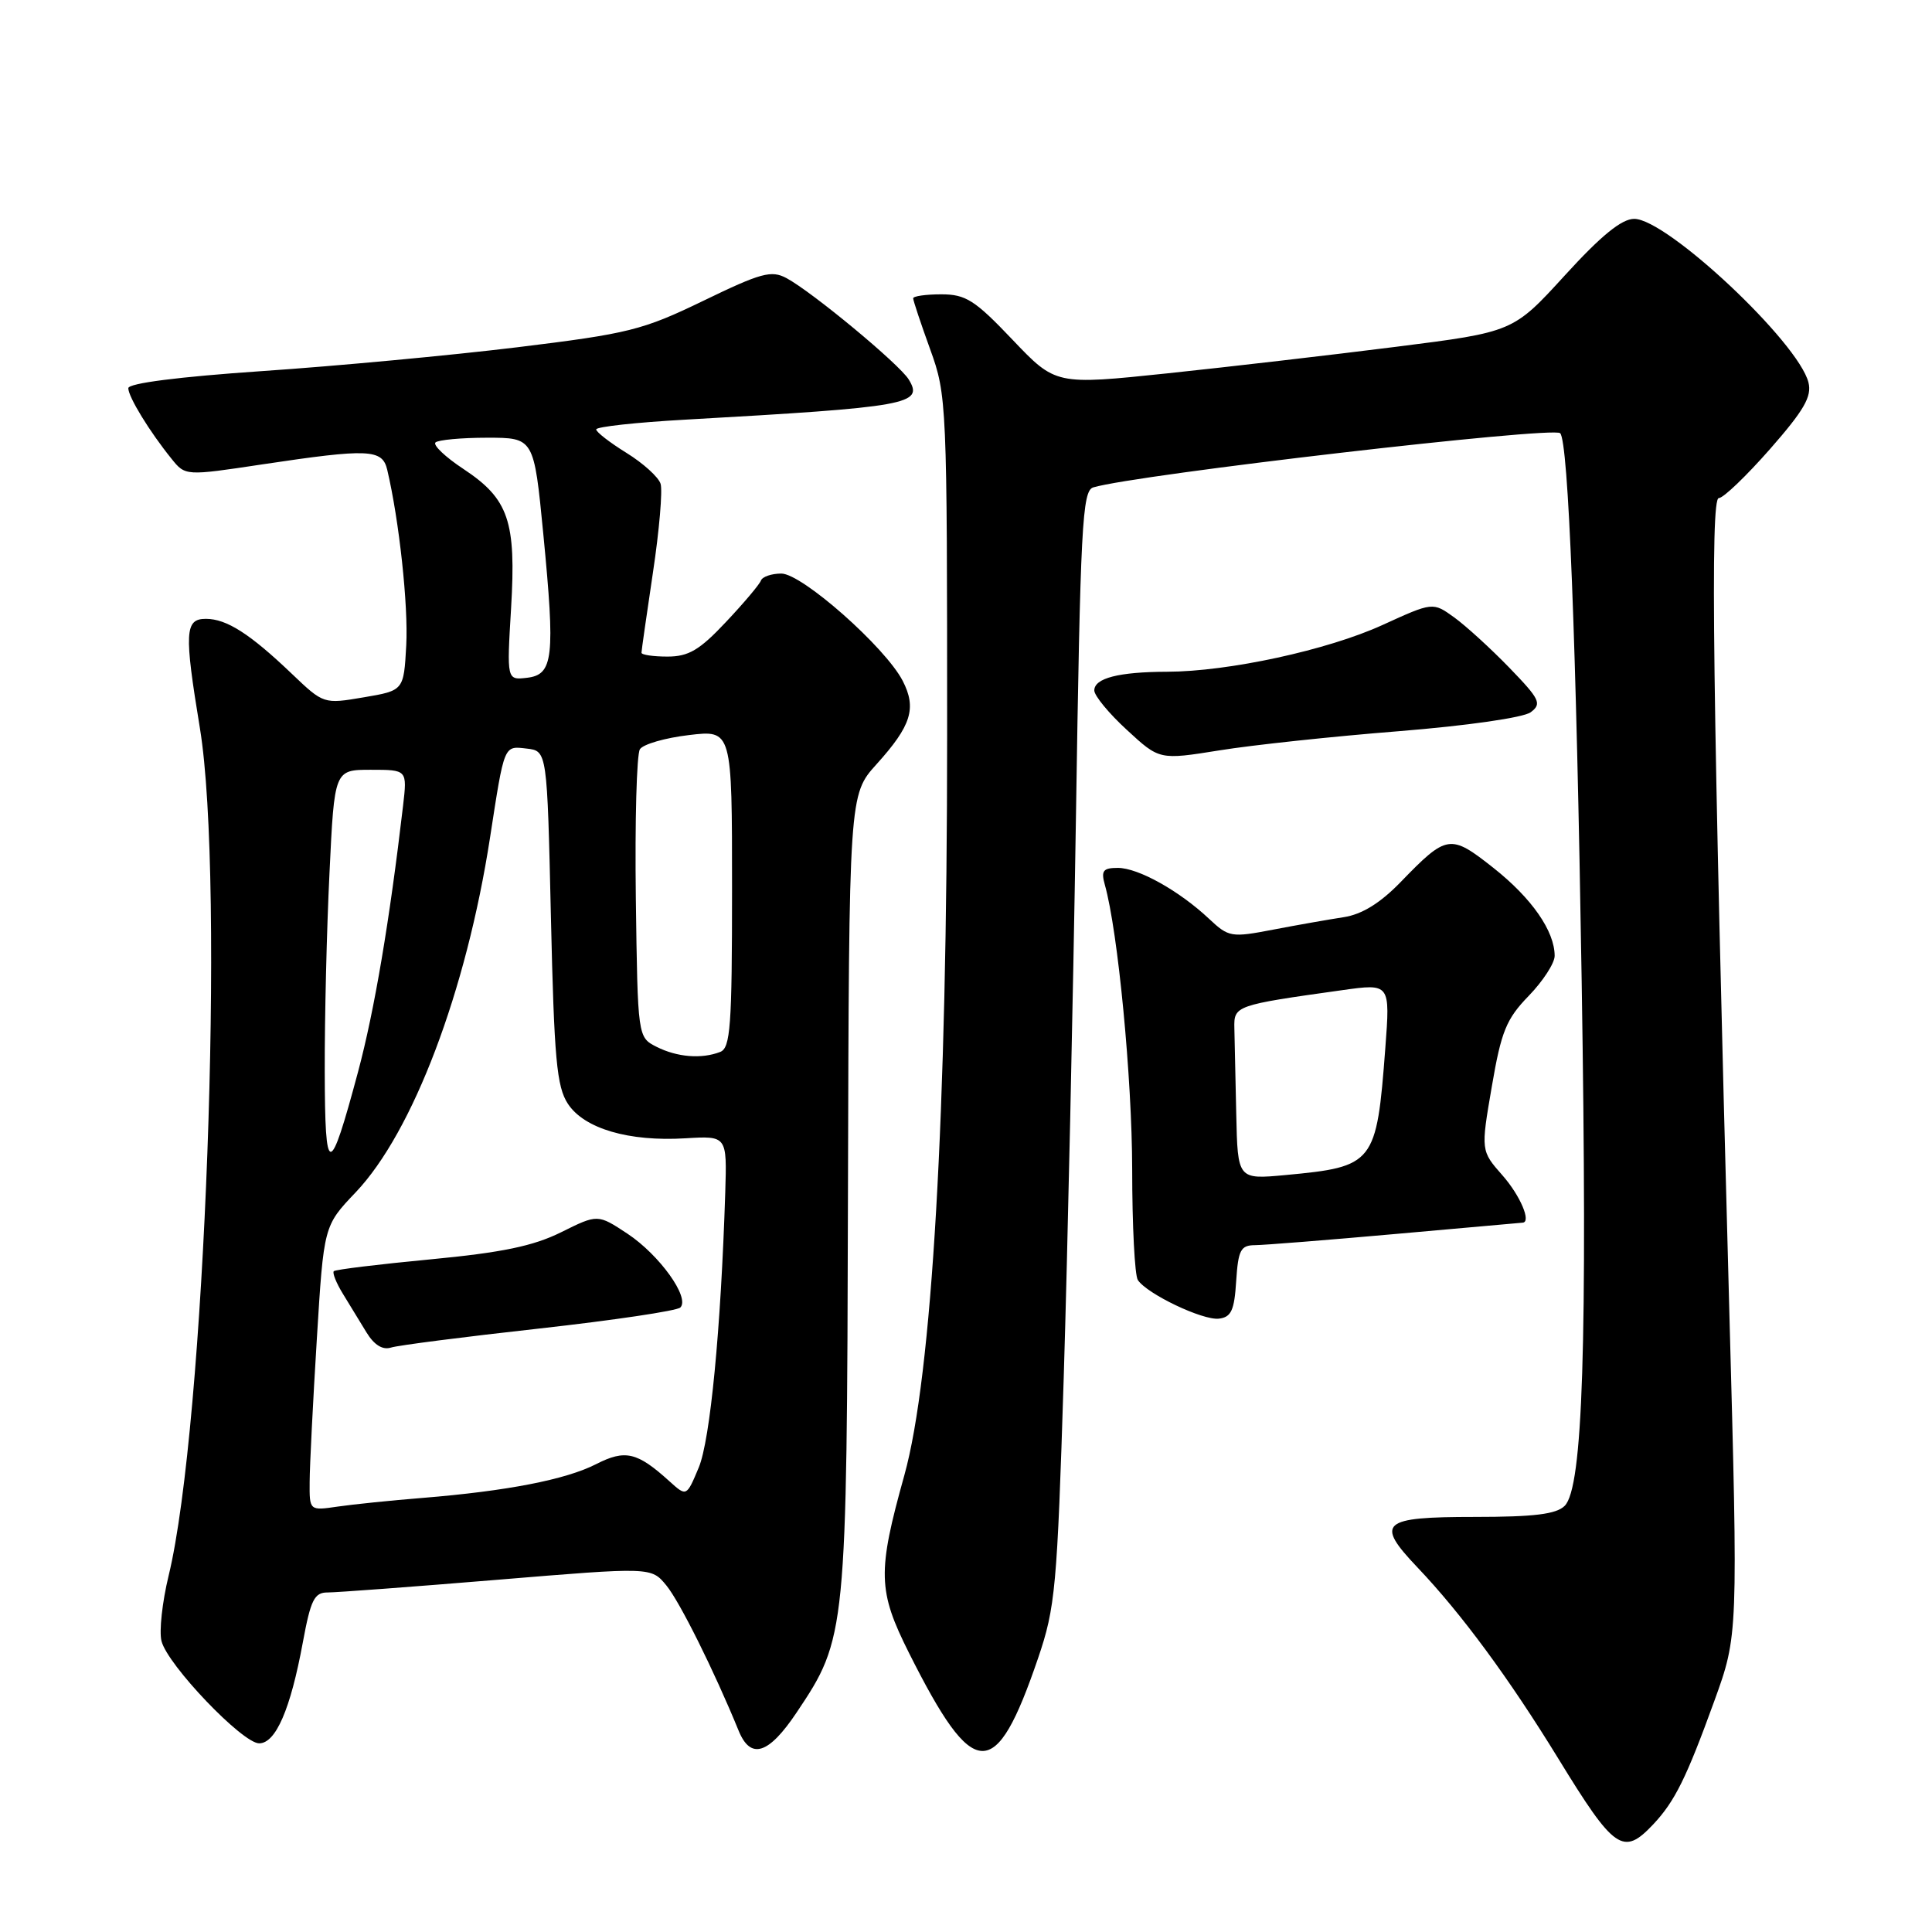 <?xml version="1.0" encoding="UTF-8" standalone="no"?>
<!DOCTYPE svg PUBLIC "-//W3C//DTD SVG 1.1//EN" "http://www.w3.org/Graphics/SVG/1.1/DTD/svg11.dtd" >
<svg xmlns="http://www.w3.org/2000/svg" xmlns:xlink="http://www.w3.org/1999/xlink" version="1.1" viewBox="0 0 256 256">
 <g >
 <path fill="currentColor"
d=" M 219.05 241.75 C 221.92 238.70 223.45 235.61 227.16 225.38 C 230.31 216.68 230.31 216.68 229.14 173.59 C 226.94 92.39 226.60 66.00 227.75 66.00 C 228.35 66.00 231.39 63.08 234.53 59.51 C 239.04 54.37 240.10 52.54 239.63 50.68 C 238.30 45.35 220.88 29.00 216.54 29.00 C 214.88 29.00 212.15 31.22 207.34 36.50 C 200.50 43.99 200.50 43.99 185.00 45.95 C 176.47 47.03 162.84 48.61 154.69 49.47 C 139.88 51.02 139.88 51.02 134.16 45.01 C 129.17 39.76 127.97 39.00 124.72 39.00 C 122.68 39.00 121.00 39.24 121.00 39.53 C 121.00 39.82 122.01 42.86 123.25 46.28 C 125.46 52.38 125.50 53.34 125.50 97.50 C 125.50 147.71 123.50 182.31 119.83 195.48 C 116.24 208.35 116.31 210.78 120.46 219.05 C 129.05 236.16 131.90 236.28 137.55 219.72 C 139.84 213.00 140.08 210.40 140.95 182.50 C 141.46 166.00 142.18 132.83 142.56 108.78 C 143.16 69.57 143.40 65.01 144.87 64.58 C 150.60 62.88 205.80 56.47 206.73 57.40 C 207.82 58.49 208.86 84.85 209.58 130.00 C 210.35 178.21 209.74 197.12 207.33 199.53 C 206.22 200.64 203.27 201.00 195.40 201.00 C 183.02 201.00 182.17 201.75 187.83 207.70 C 193.66 213.83 199.96 222.39 206.47 233.00 C 213.92 245.16 215.07 245.96 219.05 241.75 Z  M 105.56 226.91 C 112.16 217.06 112.21 216.51 112.36 158.08 C 112.50 105.30 112.50 105.30 116.15 101.26 C 120.76 96.15 121.48 93.84 119.61 90.21 C 117.30 85.75 106.27 76.00 103.53 76.00 C 102.23 76.00 101.02 76.42 100.83 76.92 C 100.65 77.43 98.56 79.91 96.19 82.42 C 92.70 86.14 91.24 87.00 88.44 87.00 C 86.55 87.00 85.00 86.77 85.00 86.49 C 85.00 86.21 85.69 81.43 86.52 75.85 C 87.36 70.28 87.81 64.99 87.53 64.10 C 87.25 63.21 85.21 61.37 83.01 60.01 C 80.80 58.64 79.00 57.25 79.00 56.90 C 79.00 56.55 84.29 55.97 90.75 55.61 C 120.47 53.93 122.43 53.58 120.41 50.28 C 119.16 48.25 107.65 38.70 104.21 36.85 C 102.21 35.78 100.84 36.15 93.21 39.85 C 85.15 43.75 83.31 44.21 68.50 46.02 C 59.70 47.09 44.51 48.51 34.75 49.17 C 23.65 49.93 17.00 50.78 17.00 51.44 C 17.01 52.60 19.81 57.18 22.72 60.78 C 24.56 63.07 24.56 63.07 34.77 61.53 C 48.87 59.42 50.66 59.49 51.31 62.25 C 52.90 68.98 54.11 80.24 53.83 85.50 C 53.50 91.50 53.50 91.50 48.19 92.40 C 42.90 93.30 42.87 93.29 38.69 89.30 C 33.12 83.98 30.03 82.00 27.28 82.00 C 24.49 82.00 24.39 83.75 26.49 96.50 C 29.83 116.82 27.16 188.99 22.34 208.80 C 21.50 212.26 21.07 216.16 21.40 217.45 C 22.19 220.61 32.12 231.00 34.34 231.00 C 36.54 231.00 38.49 226.49 40.12 217.66 C 41.17 211.97 41.65 211.00 43.42 211.01 C 44.57 211.01 54.68 210.26 65.90 209.33 C 86.29 207.64 86.29 207.64 88.29 210.07 C 90.07 212.23 94.64 221.42 97.87 229.32 C 99.46 233.22 101.84 232.47 105.56 226.91 Z  M 163.80 169.75 C 164.07 165.62 164.40 165.00 166.30 164.99 C 167.51 164.98 175.93 164.31 185.00 163.50 C 194.07 162.69 201.61 162.02 201.75 162.01 C 202.94 161.95 201.45 158.44 199.11 155.77 C 196.21 152.48 196.21 152.48 197.67 143.99 C 198.92 136.66 199.59 135.02 202.56 131.96 C 204.45 130.01 206.00 127.62 206.00 126.66 C 206.00 123.38 202.97 119.02 197.90 115.01 C 192.15 110.47 191.74 110.53 185.56 116.91 C 182.88 119.67 180.46 121.16 178.06 121.53 C 176.10 121.83 171.89 122.57 168.71 123.18 C 163.15 124.25 162.81 124.19 160.21 121.75 C 156.25 118.03 150.84 115.01 148.13 115.00 C 146.16 115.00 145.87 115.37 146.40 117.25 C 148.14 123.43 150.00 142.87 150.02 154.94 C 150.02 162.40 150.36 169.00 150.77 169.61 C 151.98 171.45 159.36 174.97 161.50 174.73 C 163.14 174.54 163.56 173.64 163.80 169.75 Z  M 185.32 96.89 C 194.42 96.16 201.85 95.09 202.82 94.38 C 204.33 93.25 204.05 92.67 200.00 88.48 C 197.53 85.93 194.23 82.92 192.68 81.80 C 189.86 79.77 189.86 79.77 183.18 82.82 C 175.91 86.14 162.78 88.99 154.64 89.01 C 148.23 89.03 145.00 89.86 145.00 91.49 C 145.00 92.18 146.94 94.54 149.32 96.72 C 153.63 100.70 153.63 100.70 161.57 99.43 C 165.93 98.72 176.62 97.58 185.32 96.89 Z  M 41.03 196.34 C 41.04 194.23 41.47 185.73 41.98 177.46 C 42.90 162.43 42.90 162.43 47.12 158.00 C 54.71 150.02 61.79 131.33 64.93 111.00 C 66.85 98.57 66.74 98.84 69.78 99.19 C 72.50 99.50 72.50 99.50 73.00 121.55 C 73.43 140.29 73.76 143.99 75.25 146.26 C 77.41 149.55 83.31 151.29 90.83 150.83 C 96.33 150.50 96.33 150.50 96.10 158.00 C 95.52 176.21 94.11 190.79 92.59 194.45 C 90.97 198.32 90.97 198.32 88.73 196.30 C 84.43 192.40 82.86 192.03 78.98 194.01 C 74.96 196.06 67.18 197.57 56.00 198.48 C 51.88 198.81 46.81 199.33 44.75 199.63 C 41.00 200.18 41.00 200.18 41.03 196.34 Z  M 71.43 176.04 C 81.29 174.94 89.71 173.69 90.15 173.25 C 91.45 171.95 87.39 166.29 83.14 163.47 C 79.20 160.87 79.20 160.87 74.35 163.28 C 70.66 165.11 66.51 165.97 57.06 166.87 C 50.22 167.52 44.44 168.22 44.23 168.44 C 44.02 168.65 44.55 169.99 45.42 171.41 C 46.29 172.84 47.70 175.15 48.56 176.55 C 49.58 178.22 50.70 178.91 51.81 178.56 C 52.75 178.26 61.58 177.13 71.43 176.04 Z  M 43.03 141.91 C 43.01 134.98 43.29 123.17 43.66 115.66 C 44.31 102.00 44.31 102.00 49.14 102.00 C 53.96 102.00 53.96 102.00 53.41 106.75 C 51.62 122.05 49.62 133.88 47.45 142.00 C 43.65 156.18 43.06 156.17 43.03 141.91 Z  M 87.00 138.71 C 84.50 137.44 84.50 137.44 84.25 118.97 C 84.12 108.81 84.36 99.95 84.79 99.28 C 85.22 98.61 88.15 97.77 91.29 97.40 C 97.00 96.72 97.00 96.72 97.00 117.76 C 97.00 136.01 96.79 138.87 95.42 139.39 C 92.94 140.35 89.72 140.08 87.00 138.71 Z  M 67.72 80.61 C 68.41 69.05 67.41 66.12 61.42 62.15 C 59.02 60.57 57.35 58.98 57.70 58.63 C 58.05 58.29 61.13 58.00 64.54 58.00 C 70.75 58.00 70.75 58.00 71.99 70.75 C 73.58 87.14 73.32 89.40 69.83 89.81 C 67.15 90.12 67.15 90.12 67.72 80.61 Z  M 163.81 147.64 C 163.71 142.89 163.60 137.76 163.56 136.25 C 163.49 133.25 163.65 133.19 177.86 131.20 C 184.21 130.31 184.21 130.31 183.56 138.90 C 182.40 154.22 182.10 154.60 170.34 155.70 C 164.00 156.29 164.00 156.29 163.81 147.64 Z "/>
</g>
</svg>